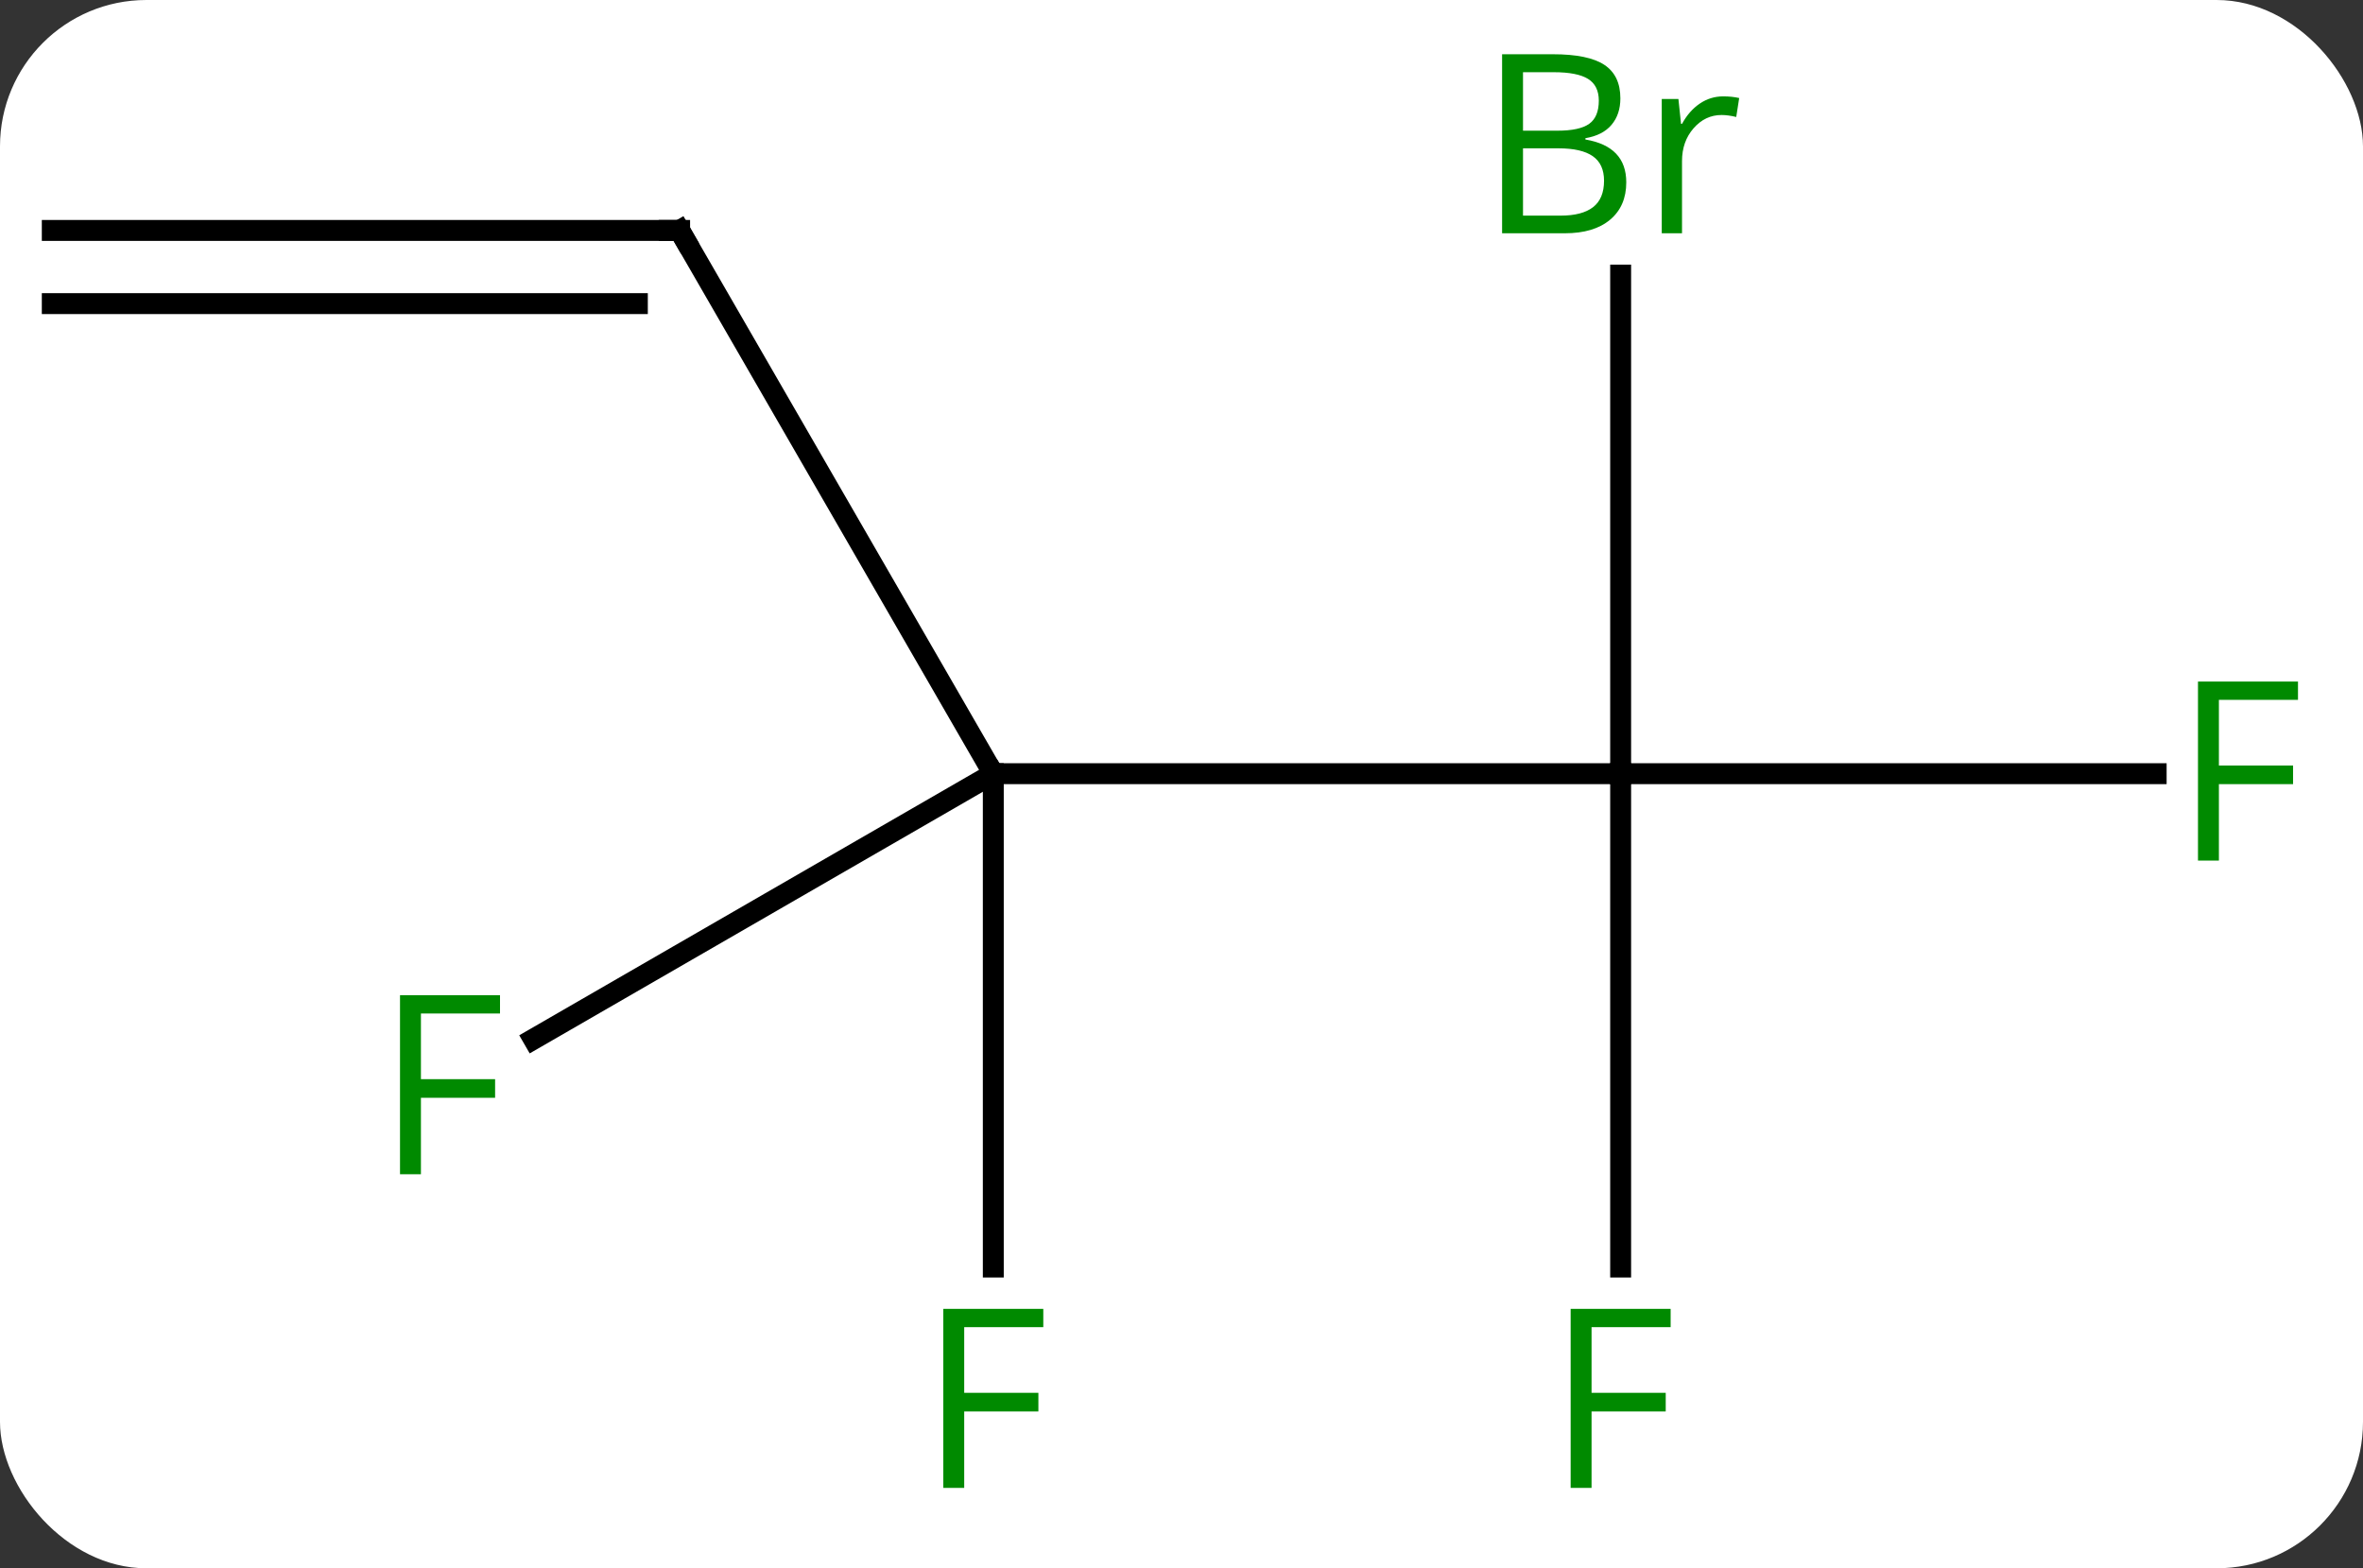 <svg width="113" viewBox="0 0 113 75" style="fill-opacity:1; color-rendering:auto; color-interpolation:auto; text-rendering:auto; stroke:black; stroke-linecap:square; stroke-miterlimit:10; shape-rendering:auto; stroke-opacity:1; fill:black; stroke-dasharray:none; font-weight:normal; stroke-width:1; font-family:'Open Sans'; font-style:normal; stroke-linejoin:miter; font-size:12; stroke-dashoffset:0; image-rendering:auto;" height="75" class="cas-substance-image" xmlns:xlink="http://www.w3.org/1999/xlink" xmlns="http://www.w3.org/2000/svg"><rect x="0" y="0" width="113" height="75" fill="#333333" stroke="none"/><svg class="cas-substance-single-component"><rect y="0" x="0" width="113" stroke="none" ry="7" rx="7" height="75" fill="white" class="cas-substance-group"/><svg y="0" x="0" width="113" viewBox="0 0 113 75" style="fill:black;" height="75" class="cas-substance-single-component-image"><svg><g><g transform="translate(55,37)" style="text-rendering:geometricPrecision; color-rendering:optimizeQuality; color-interpolation:linearRGB; stroke-linecap:butt; image-rendering:optimizeQuality;"><line y2="0" y1="0" x2="22.5" x1="-7.5" style="fill:none;"/><line y2="-25.98" y1="0" x2="-22.5" x1="-7.5" style="fill:none;"/><line y2="23.594" y1="0" x2="-7.5" x1="-7.5" style="fill:none;"/><line y2="12.694" y1="0" x2="-29.487" x1="-7.5" style="fill:none;"/><line y2="-23.844" y1="0" x2="22.5" x1="22.5" style="fill:none;"/><line y2="0" y1="0" x2="48.109" x1="22.5" style="fill:none;"/><line y2="23.594" y1="0" x2="22.5" x1="22.5" style="fill:none;"/><line y2="-25.98" y1="-25.98" x2="-52.5" x1="-22.5" style="fill:none;"/><line y2="-22.48" y1="-22.48" x2="-52.5" x1="-24.521" style="fill:none;"/><path style="fill:none; stroke-miterlimit:5;" d="M-22.25 -25.547 L-22.5 -25.98 L-23 -25.98"/></g><g transform="translate(55,37)" style="stroke-linecap:butt; fill:rgb(0,138,0); text-rendering:geometricPrecision; color-rendering:optimizeQuality; image-rendering:optimizeQuality; font-family:'Open Sans'; stroke:rgb(0,138,0); color-interpolation:linearRGB; stroke-miterlimit:5;"><path style="stroke:none;" d="M-8.891 34.156 L-9.891 34.156 L-9.891 25.594 L-5.109 25.594 L-5.109 26.469 L-8.891 26.469 L-8.891 29.609 L-5.344 29.609 L-5.344 30.5 L-8.891 30.5 L-8.891 34.156 Z"/><path style="stroke:none;" d="M-34.871 19.156 L-35.871 19.156 L-35.871 10.594 L-31.089 10.594 L-31.089 11.469 L-34.871 11.469 L-34.871 14.609 L-31.324 14.609 L-31.324 15.5 L-34.871 15.5 L-34.871 19.156 Z"/><path style="stroke:none;" d="M16.831 -34.406 L19.253 -34.406 Q20.956 -34.406 21.722 -33.898 Q22.487 -33.391 22.487 -32.297 Q22.487 -31.531 22.065 -31.031 Q21.644 -30.531 20.815 -30.391 L20.815 -30.328 Q22.769 -30 22.769 -28.281 Q22.769 -27.141 21.995 -26.492 Q21.222 -25.844 19.831 -25.844 L16.831 -25.844 L16.831 -34.406 ZM17.831 -30.75 L19.472 -30.75 Q20.534 -30.75 20.995 -31.078 Q21.456 -31.406 21.456 -32.188 Q21.456 -32.906 20.94 -33.227 Q20.425 -33.547 19.3 -33.547 L17.831 -33.547 L17.831 -30.75 ZM17.831 -29.906 L17.831 -26.688 L19.628 -26.688 Q20.659 -26.688 21.183 -27.094 Q21.706 -27.5 21.706 -28.359 Q21.706 -29.156 21.167 -29.531 Q20.628 -29.906 19.534 -29.906 L17.831 -29.906 ZM27.403 -32.391 Q27.825 -32.391 28.169 -32.312 L28.028 -31.406 Q27.638 -31.5 27.325 -31.5 Q26.544 -31.5 25.989 -30.867 Q25.435 -30.234 25.435 -29.297 L25.435 -25.844 L24.466 -25.844 L24.466 -32.266 L25.263 -32.266 L25.388 -31.078 L25.435 -31.078 Q25.778 -31.703 26.286 -32.047 Q26.794 -32.391 27.403 -32.391 Z"/><path style="stroke:none;" d="M51.109 4.156 L50.109 4.156 L50.109 -4.406 L54.891 -4.406 L54.891 -3.531 L51.109 -3.531 L51.109 -0.391 L54.656 -0.391 L54.656 0.5 L51.109 0.5 L51.109 4.156 Z"/><path style="stroke:none;" d="M21.109 34.156 L20.109 34.156 L20.109 25.594 L24.891 25.594 L24.891 26.469 L21.109 26.469 L21.109 29.609 L24.656 29.609 L24.656 30.5 L21.109 30.5 L21.109 34.156 Z"/></g></g></svg></svg></svg></svg>